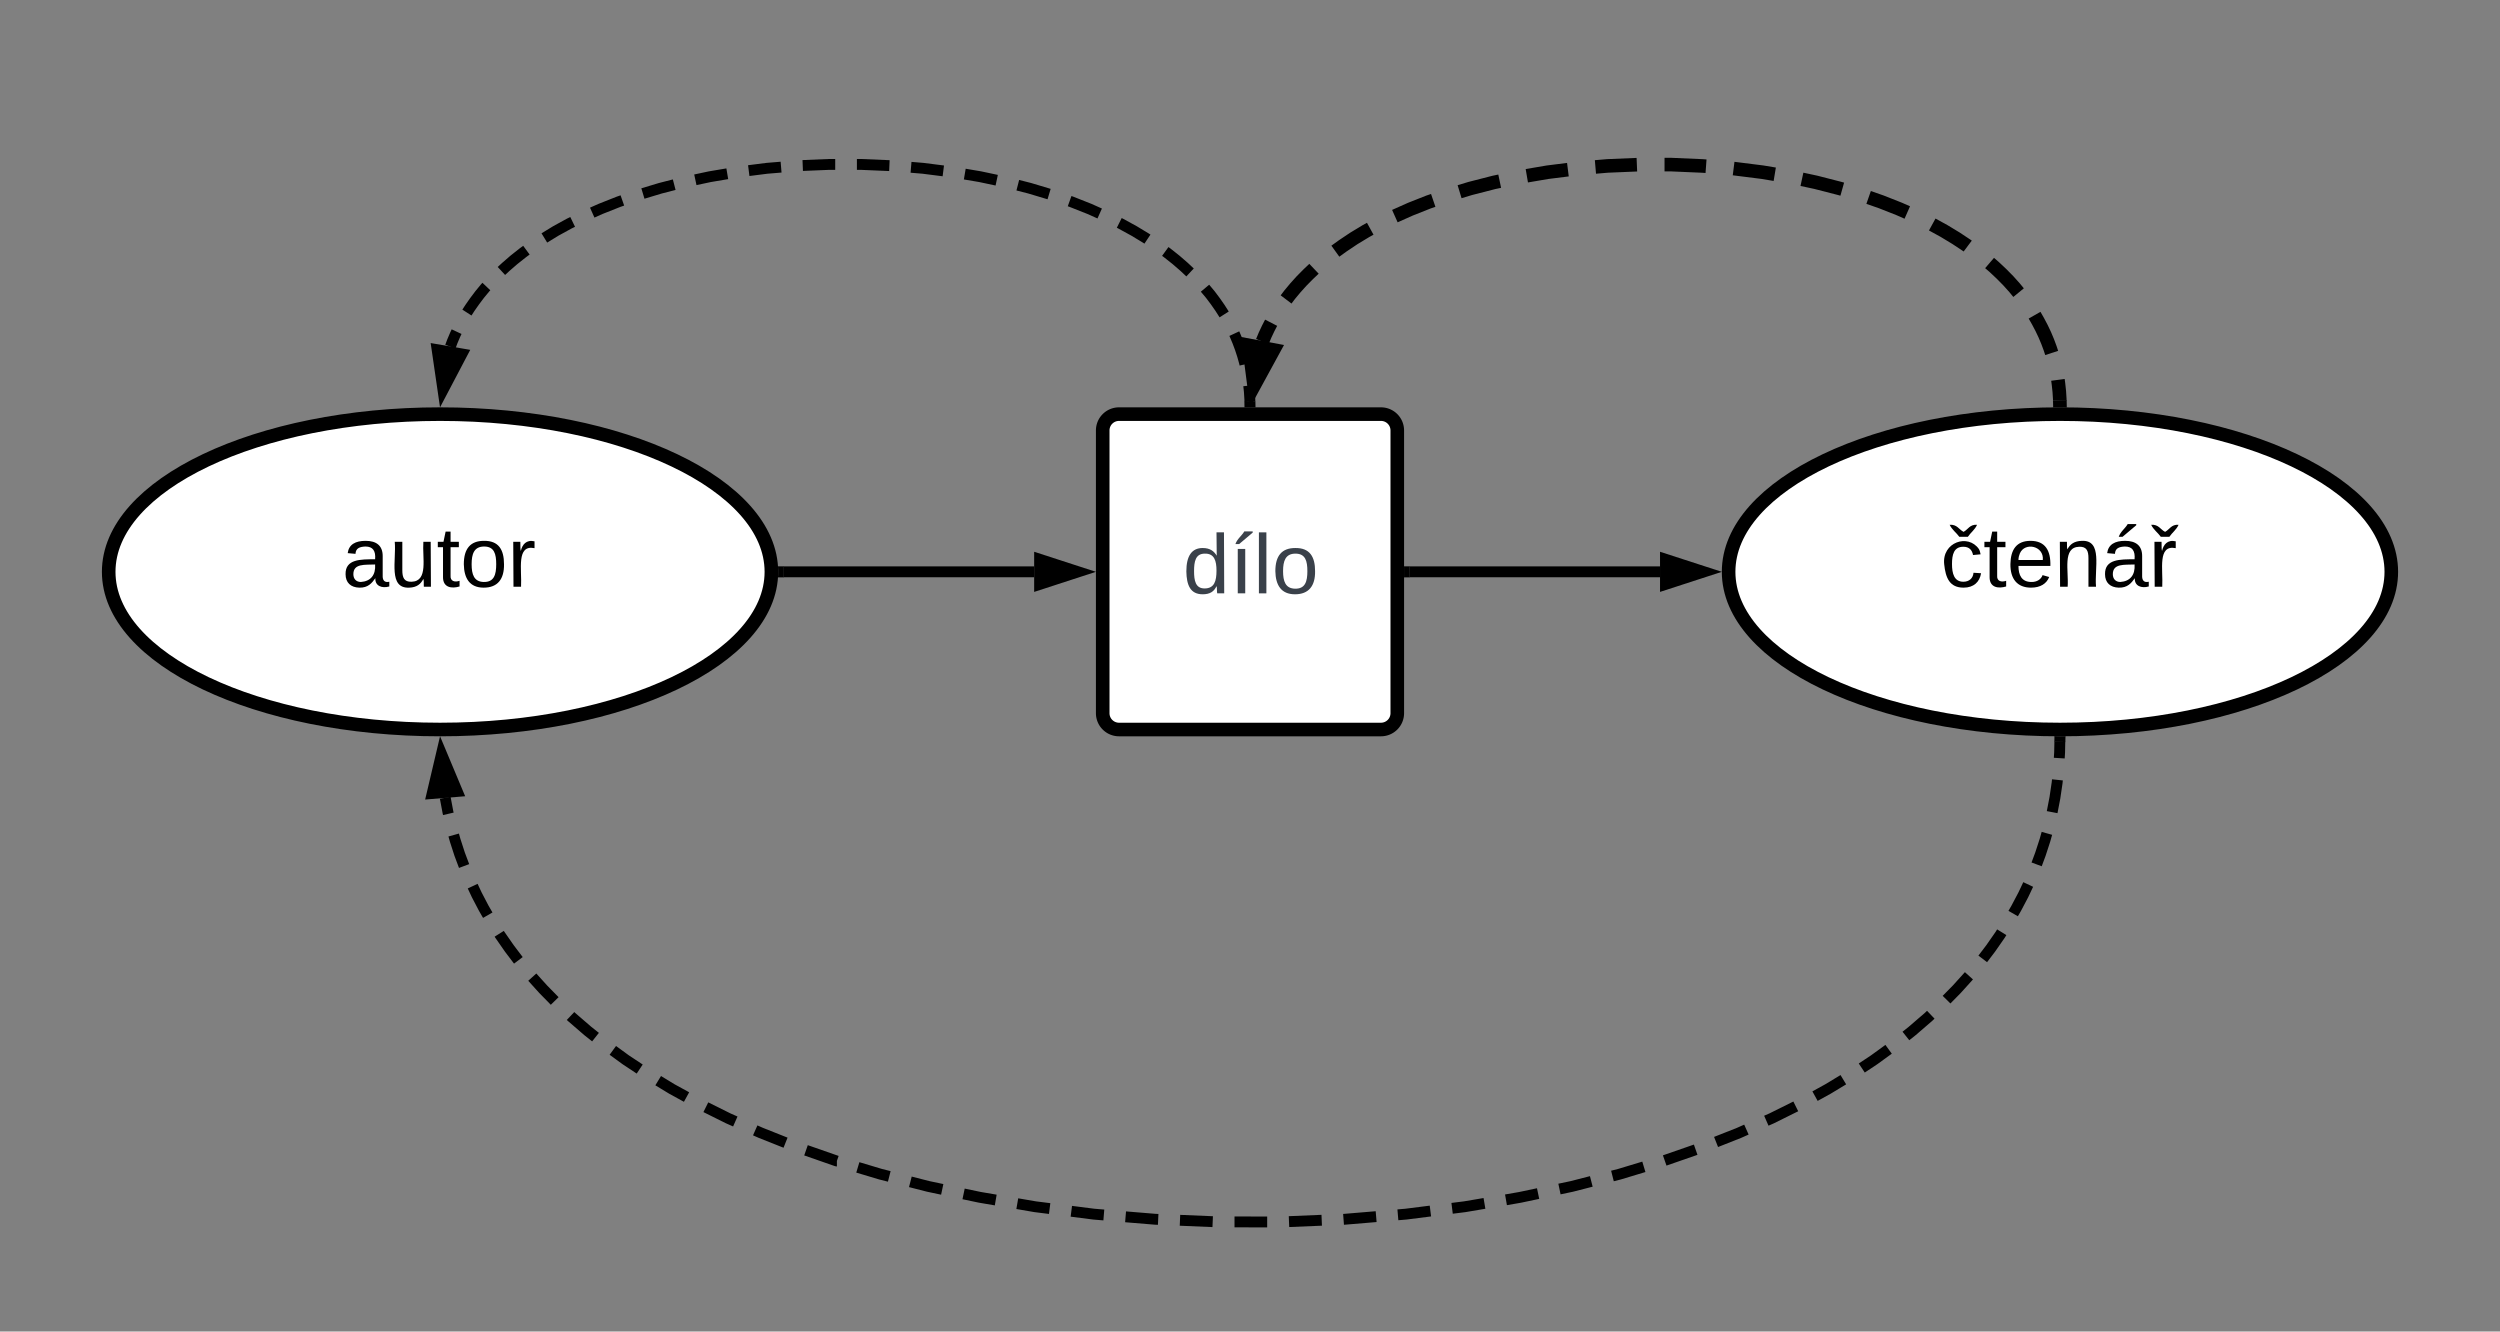 <svg xmlns="http://www.w3.org/2000/svg" xmlns:xlink="http://www.w3.org/1999/xlink" xmlns:lucid="lucid" width="920" height="490"><rect width="100%" height="100%" fill="#808080" stroke="none"/><g transform="translate(-160 -1298)" lucid:page-tab-id="0_0"><path d="M443.87 1508.43c0 32.05-54.6 58.03-121.94 58.03S200 1540.48 200 1508.43s54.6-58.03 121.94-58.03 121.93 25.98 121.93 58.03z" stroke="#000" stroke-width="5" fill="#fff"/><use xlink:href="#a" transform="matrix(1,0,0,1,205,1455.404) translate(80.863 58.504)"/><path d="M1040 1508.43c0 32.05-54.6 58.03-121.93 58.03-67.35 0-121.94-25.98-121.94-58.03s54.6-58.03 121.94-58.03 121.93 25.98 121.93 58.03z" stroke="#000" stroke-width="5" fill="#fff"/><use xlink:href="#b" transform="matrix(1,0,0,1,801.129,1455.404) translate(73.03 58.504)"/><path d="M565.8 1456.4a6 6 0 0 1 6-6h96.4a6 6 0 0 1 6 6v104.06a6 6 0 0 1-6 6h-96.4a6 6 0 0 1-6-6z" stroke="#000" stroke-width="5" fill="#fff"/><use xlink:href="#c" transform="matrix(1,0,0,1,577.806,1462.404) translate(17.481 53.951)"/><path d="M448.37 1508.43h92.2" stroke="#000" stroke-width="4" fill="none"/><path d="M448.42 1510.43h-2.12l.05-.7.02-1.3v-.65l-.06-1.27v-.07h2.12z" stroke="#000" stroke-width=".05"/><path d="M556.83 1508.43l-14.26 4.64v-9.27z" stroke="#000" stroke-width="4"/><path d="M678.7 1508.43h92.2" stroke="#000" stroke-width="4" fill="none"/><path d="M678.75 1510.43h-2.06v-4h2.04z" stroke="#000" stroke-width=".05"/><path d="M787.16 1508.43l-14.27 4.64v-9.27z" stroke="#000" stroke-width="4"/><path d="M918 1445.4v-.45l-.18-2.86-.3-2.8-.2-1.5m-2.3-9.9l-.55-1.68-.93-2.5-1.05-2.5-1.17-2.47-1.3-2.47-1.3-2.28m-5.88-8.3l-1.48-1.8-2.27-2.53-2.5-2.54-2.73-2.57-1.7-1.46m-8.04-6.24l-.24-.18-4.04-2.68-4.46-2.7-4.32-2.37m-9.18-4.42l-2.9-1.28-6.63-2.62-4.7-1.64m-9.7-3.05l-.96-.27-8.76-2.25-5.12-1.1m-10-1.87l-4.58-.76-10.56-1.33m-10.15-.86l-1.37-.1-11.6-.5h-2.3m-10.18.04l-10.8.45-4.45.38m-10.13 1l-7.5.94-7.62 1.3m-9.98 2l-2.1.44-8.76 2.25-3.9 1.18m-9.7 3.2l-1.76.6-6.64 2.63-5.72 2.55m-9.06 4.65l-1.6.88-4.46 2.7-4.03 2.7-2.75 1.98m-7.86 6.47l-2.1 2-2.5 2.53-2.27 2.52-2.08 2.5-1.32 1.74m-5.5 8.57l-1.06 2.05-1.17 2.48-1 2.4" stroke="#000" stroke-width="5" stroke-linejoin="round" fill="none"/><path d="M920.57 1447.95l-2.5-.05-2.5.03-.06-2.54 5-.12z" stroke="#000" stroke-width=".05"/><path d="M621.5 1439.95l-1.92-14.87 9.1 1.7z" stroke="#000" stroke-width="5"/><path d="M619.96 1445.9l-.02-.95-.18-2.86-.23-2.17m-1.4-7.85l-.18-.76-.72-2.57-.83-2.53-.93-2.5-1.05-2.5-.2-.43m-3.73-7.07l-1.52-2.38-1.72-2.47-1.88-2.5-1.93-2.3m-5.5-5.8l-2.15-2.02-3-2.6-3.32-2.63-.65-.47m-6.56-4.54l-.48-.32-4.46-2.7-4.93-2.7-.5-.25m-7.2-3.46l-3.75-1.68-6.65-2.63-.67-.24m-7.55-2.6l-7.14-2.14-4.38-1.12m-7.76-1.84l-6.13-1.3-5.62-.95m-7.9-1.18l-7.48-.95-4.4-.37m-7.96-.62l-10.5-.44h-1.46m-7.98 0h-2.26l-9.7.4m-7.96.6l-5.2.43-6.7.85m-7.9 1.16l-6.4 1.08-5.35 1.14m-7.78 1.8l-5.16 1.33-6.36 1.92m-7.56 2.55l-1.43.5-6.64 2.63-3.02 1.35m-7.2 3.42l-1.24.6-4.92 2.7-4.26 2.6m-6.6 4.5l-1.28.94-3.32 2.63-3 2.6-1.6 1.48m-5.53 5.73l-.4.42-2.06 2.5-1.88 2.5-1.72 2.46-1.1 1.7m-3.8 7.02l-.54 1.15-1.05 2.48-.7 1.9" stroke="#000" stroke-width="4" stroke-linejoin="round" fill="none"/><path d="M622 1447.9h-4l-.04-2 4-.1z" stroke="#000" stroke-width=".05"/><path d="M323.02 1441.53l-2.16-14.85 9.14 1.57z" stroke="#000" stroke-width="4"/><path d="M918.02 1570.97l-.08 3.9-.13 2.12m-.68 8l-.12 1.15-.8 5.43-1.02 5.3m-1.93 7.8l-.73 2.58-1.65 5.07-1.4 3.77m-3.1 7.4l-1.78 3.77-2.6 4.93-1.15 2m-4.2 6.87l-.62 1-3.44 4.94-2.94 3.87m-5.08 6.22l-4.44 4.92-3.8 3.86m-5.8 5.55l-.86.82-6.03 5.2-2.27 1.8m-6.36 4.9l-5.3 3.85-4.58 3.04m-6.78 4.3l-5.62 3.4-4.8 2.65m-7.08 3.77l-8.86 4.4-1.98.87m-7.33 3.27l-2.74 1.22-8.43 3.33m-7.5 2.85l-11.4 3.96m-7.67 2.34l-9 2.72-2.56.65m-7.78 2l-7.2 1.85-4.52.95m-7.86 1.67l-6.64 1.4-5.18.9m-7.92 1.32l-7.28 1.23-4.63.58m-7.98 1l-9 1.14-2.97.25m-8 .67l-11.6.97-.4.03m-8.03.33l-12.04.5m-8.03.12H614.3m-8.03-.1l-12.04-.5m-8.02-.33l-1.1-.05-10.9-.9m-8-.68l-3.66-.3-8.3-1.06m-7.98-1l-5.33-.67-6.58-1.13m-7.93-1.34l-5.87-1-5.96-1.25m-7.86-1.67l-5.2-1.1-6.53-1.67m-7.76-2l-3.23-.82-8.34-2.5m-7.7-2.33h-.02l-11.35-3.96m-7.53-2.8l-9.06-3.6-2.1-.93m-7.33-3.27l-2.6-1.15-8.24-4.1m-7.1-3.75l-5.4-2.96-5.04-3.06m-6.8-4.28l-5.13-3.4-4.76-3.47m-6.37-4.88l-2.8-2.22-6.02-5.2-.37-.35m-5.83-5.53l-4.25-4.34-4-4.43m-5.12-6.18l-3.33-4.4-3.44-4.95-.27-.43m-4.22-6.84l-1.5-2.6-2.57-4.92-1.48-3.17m-3.16-7.4l-1.64-4.38-1.64-5.07-.55-1.96m-1.97-7.8l-.14-.6-1-5.3" stroke="#000" stroke-width="4" stroke-linejoin="round" fill="none"/><path d="M918.05 1568.96l2.02-.02-.05 2.12-4-.08.05-2.06z" stroke="#000" stroke-width=".05"/><path d="M322.47 1575.4l5.8 13.85-9.24.76z" stroke="#000" stroke-width="4"/><defs><path d="M141-36C126-15 110 5 73 4 37 3 15-17 15-53c-1-64 63-63 125-63 3-35-9-54-41-54-24 1-41 7-42 31l-33-3c5-37 33-52 76-52 45 0 72 20 72 64v82c-1 20 7 32 28 27v20c-31 9-61-2-59-35zM48-53c0 20 12 33 32 33 41-3 63-29 60-74-43 2-92-5-92 41" id="d"/><path d="M84 4C-5 8 30-112 23-190h32v120c0 31 7 50 39 49 72-2 45-101 50-169h31l1 190h-30c-1-10 1-25-2-33-11 22-28 36-60 37" id="e"/><path d="M59-47c-2 24 18 29 38 22v24C64 9 27 4 27-40v-127H5v-23h24l9-43h21v43h35v23H59v120" id="f"/><path d="M100-194c62-1 85 37 85 99 1 63-27 99-86 99S16-35 15-95c0-66 28-99 85-99zM99-20c44 1 53-31 53-75 0-43-8-75-51-75s-53 32-53 75 10 74 51 75" id="g"/><path d="M114-163C36-179 61-72 57 0H25l-1-190h30c1 12-1 29 2 39 6-27 23-49 58-41v29" id="h"/><g id="a"><use transform="matrix(0.087,0,0,0.087,0,0)" xlink:href="#d"/><use transform="matrix(0.087,0,0,0.087,17.407,0)" xlink:href="#e"/><use transform="matrix(0.087,0,0,0.087,34.815,0)" xlink:href="#f"/><use transform="matrix(0.087,0,0,0.087,43.519,0)" xlink:href="#g"/><use transform="matrix(0.087,0,0,0.087,60.926,0)" xlink:href="#h"/></g><path d="M96-169c-40 0-48 33-48 73s9 75 48 75c24 0 41-14 43-38l32 2c-6 37-31 61-74 61-59 0-76-41-82-99-10-93 101-131 147-64 4 7 5 14 7 22l-32 3c-4-21-16-35-41-35zm19-42H79c-13-18-31-30-41-51 32-2 39 20 59 30 19-10 26-32 57-30-9 21-27 33-39 51" id="i"/><path d="M100-194c63 0 86 42 84 106H49c0 40 14 67 53 68 26 1 43-12 49-29l28 8c-11 28-37 45-77 45C44 4 14-33 15-96c1-61 26-98 85-98zm52 81c6-60-76-77-97-28-3 7-6 17-6 28h103" id="j"/><path d="M117-194c89-4 53 116 60 194h-32v-121c0-31-8-49-39-48C34-167 62-67 57 0H25l-1-190h30c1 10-1 24 2 32 11-22 29-35 61-36" id="k"/><path d="M141-36C126-15 110 5 73 4 37 3 15-17 15-53c-1-64 63-63 125-63 3-35-9-54-41-54-24 1-41 7-42 31l-33-3c5-37 33-52 76-52 45 0 72 20 72 64v82c-1 20 7 32 28 27v20c-31 9-61-2-59-35zM48-53c0 20 12 33 32 33 41-3 63-29 60-74-43 2-92-5-92 41zm25-158c8-23 27-35 38-54h36v5l-58 49H73" id="l"/><path d="M114-163C36-179 61-72 57 0H25l-1-190h30c1 12-1 29 2 39 6-27 23-49 58-41v29zm-27-48H51c-13-18-31-30-41-51 32-2 39 20 59 30 19-10 26-32 57-30-9 21-27 33-39 51" id="m"/><g id="b"><use transform="matrix(0.087,0,0,0.087,0,0)" xlink:href="#i"/><use transform="matrix(0.087,0,0,0.087,15.667,0)" xlink:href="#f"/><use transform="matrix(0.087,0,0,0.087,24.37,0)" xlink:href="#j"/><use transform="matrix(0.087,0,0,0.087,41.778,0)" xlink:href="#k"/><use transform="matrix(0.087,0,0,0.087,59.185,0)" xlink:href="#l"/><use transform="matrix(0.087,0,0,0.087,76.593,0)" xlink:href="#m"/></g><path fill="#3a414a" d="M85-194c31 0 48 13 60 33l-1-100h32l1 261h-30c-2-10 0-23-3-31C134-8 116 4 85 4 32 4 16-35 15-94c0-66 23-100 70-100zm9 24c-40 0-46 34-46 75 0 40 6 74 45 74 42 0 51-32 51-76 0-42-9-74-50-73" id="n"/><path fill="#3a414a" d="M34 0v-190h32V0H34zM24-211c8-23 27-35 38-54h36v5l-58 49H24" id="o"/><path fill="#3a414a" d="M24 0v-261h32V0H24" id="p"/><path fill="#3a414a" d="M100-194c62-1 85 37 85 99 1 63-27 99-86 99S16-35 15-95c0-66 28-99 85-99zM99-20c44 1 53-31 53-75 0-43-8-75-51-75s-53 32-53 75 10 74 51 75" id="q"/><g id="c"><use transform="matrix(0.086,0,0,0.086,0,0)" xlink:href="#n"/><use transform="matrix(0.086,0,0,0.086,17.284,0)" xlink:href="#o"/><use transform="matrix(0.086,0,0,0.086,25.926,0)" xlink:href="#p"/><use transform="matrix(0.086,0,0,0.086,32.753,0)" xlink:href="#q"/></g></defs></g></svg>